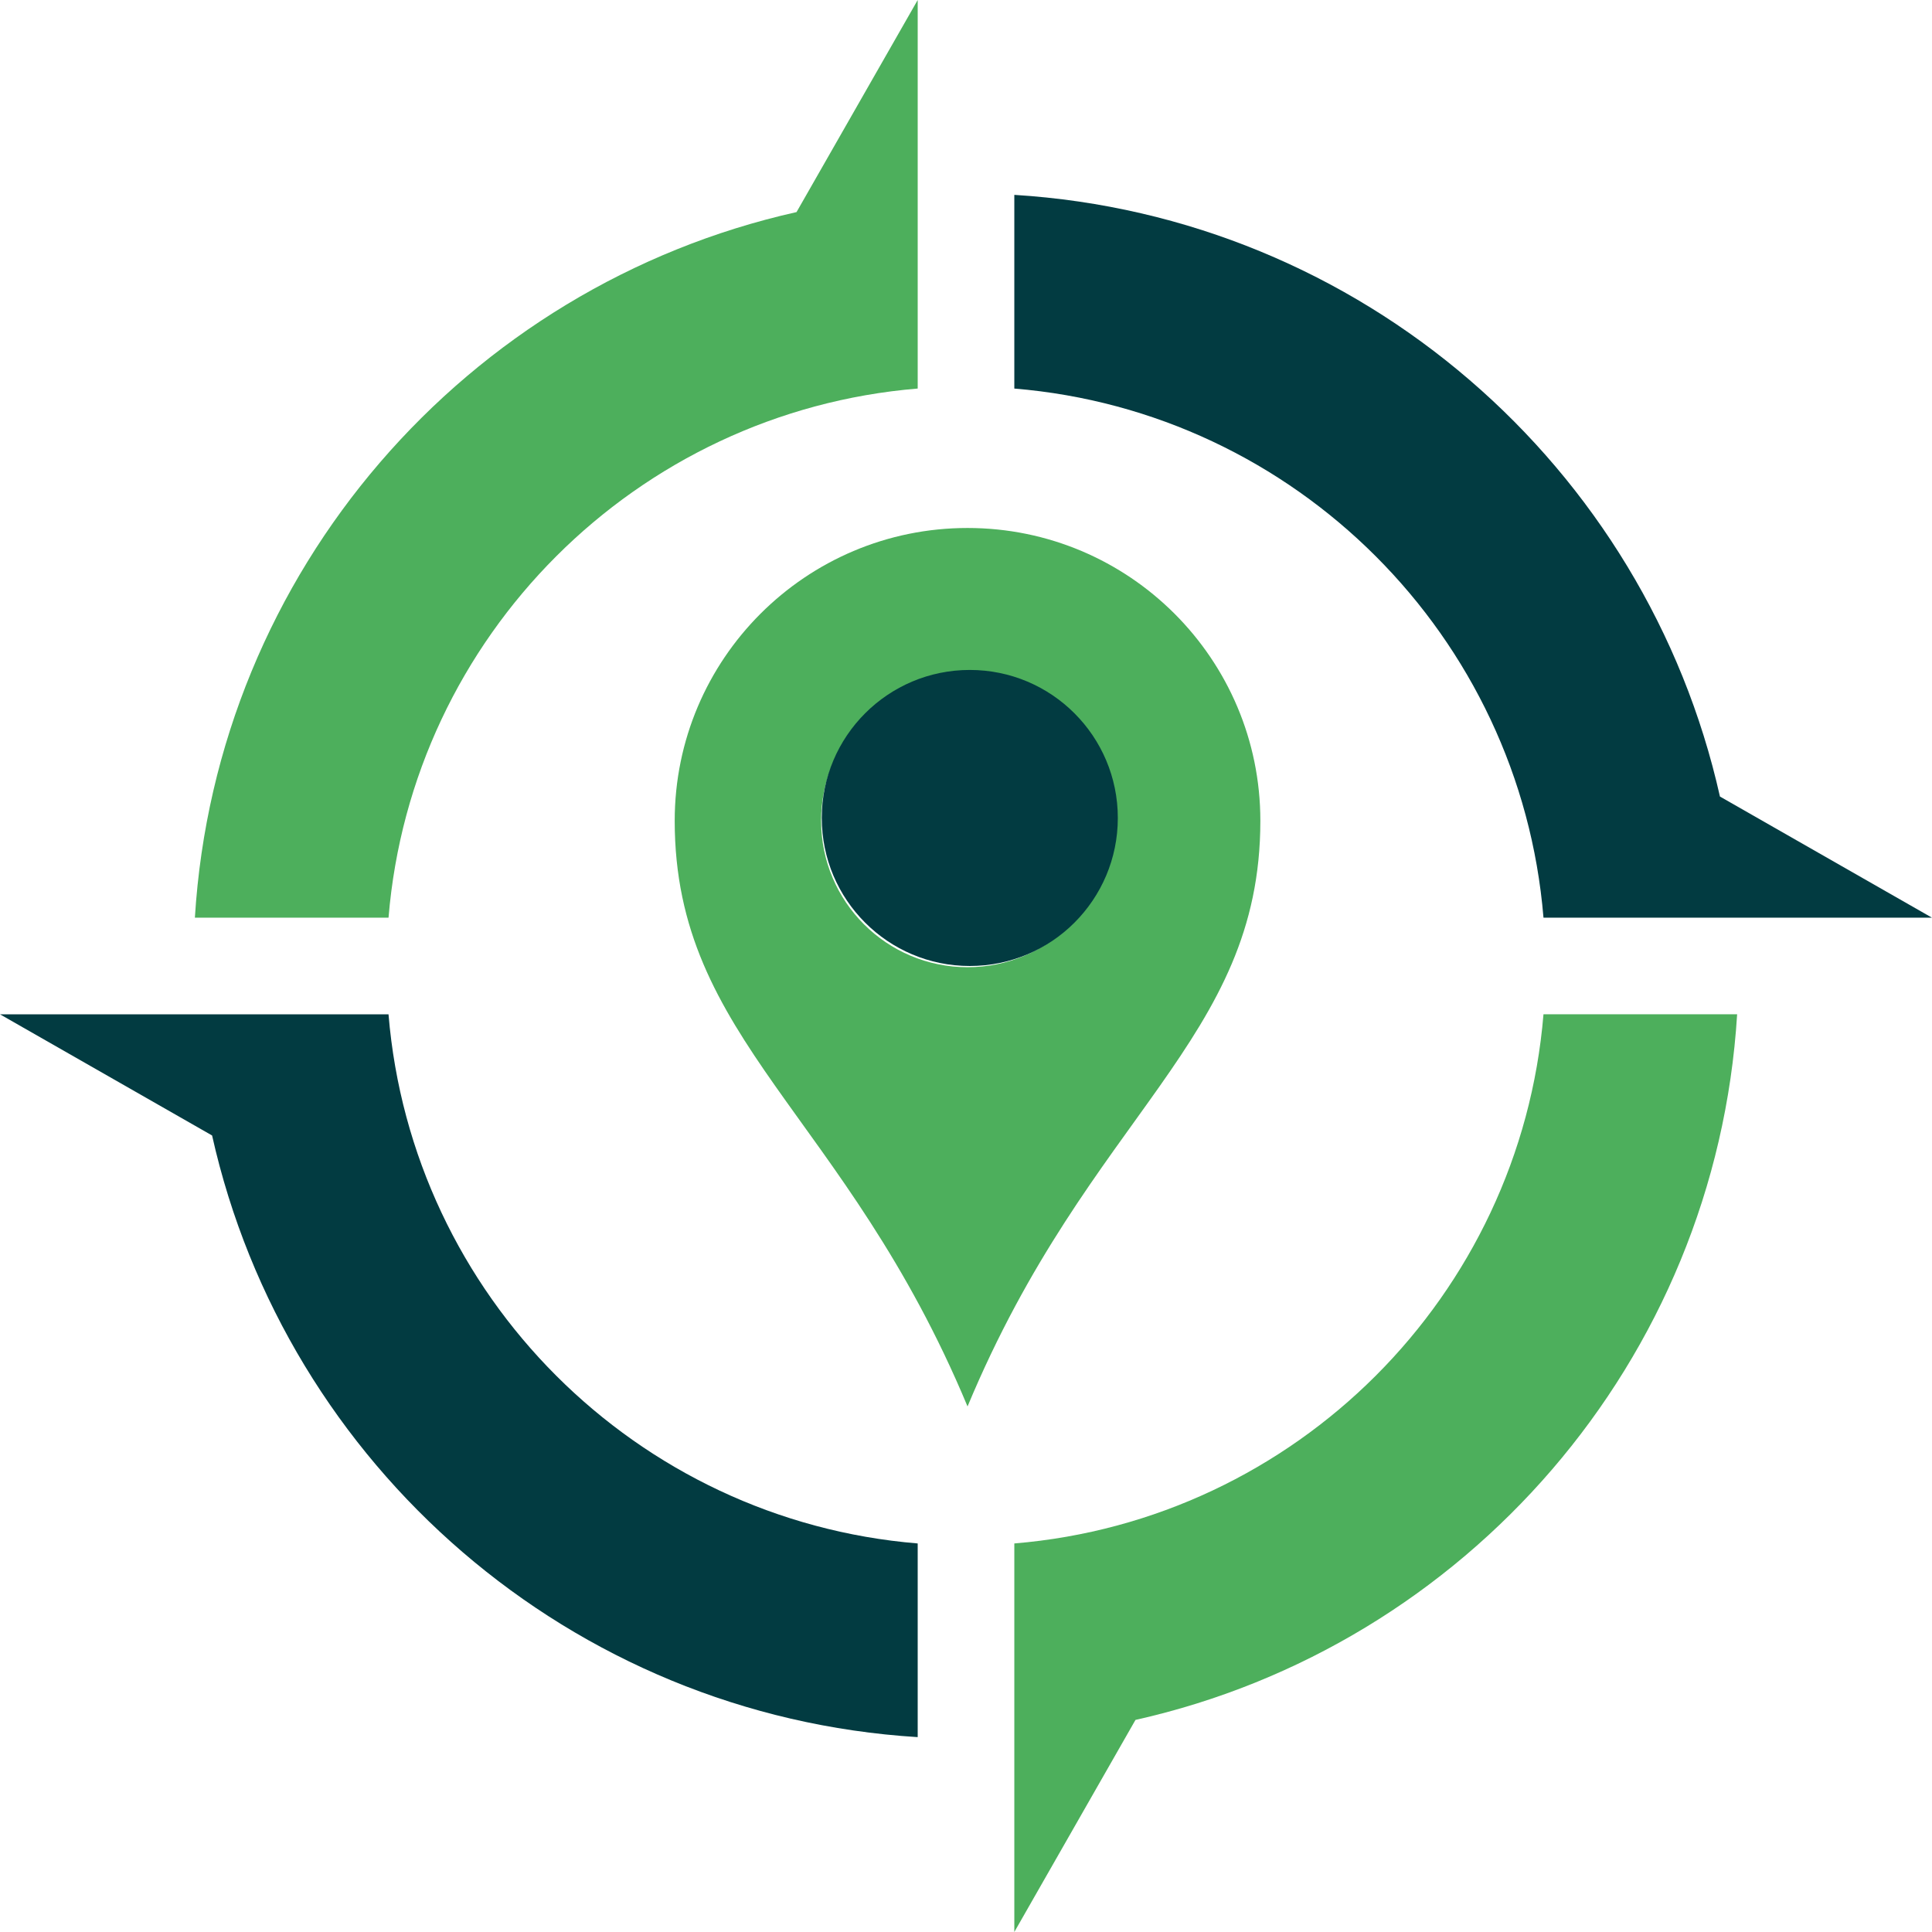<?xml version="1.0" encoding="UTF-8" standalone="no"?>
<svg
     xmlns:dc="http://purl.org/dc/elements/1.1/"
     xmlns:cc="http://creativecommons.org/ns#"
     xmlns:rdf="http://www.w3.org/1999/02/22-rdf-syntax-ns#"
     xmlns:svg="http://www.w3.org/2000/svg"
     xmlns="http://www.w3.org/2000/svg"
     xmlns:sodipodi="http://sodipodi.sourceforge.net/DTD/sodipodi-0.dtd"
     xmlns:inkscape="http://www.inkscape.org/namespaces/inkscape"
     version="1.1"
     id="Calque_1"
     x="0px"
     y="0px"
     width="636.271px"
     height="636.27px"
     viewBox="0 0 636.271 636.27"
     enable-background="new 0 0 636.271 636.27"
     xml:space="preserve"
     sodipodi:docname="local-chapter-color.svg"
     inkscape:version="0.92.2 5c3e80d, 2017-08-06"><title
         id="title415">osgeo-local-chapter-color</title><defs
         id="defs241" /><sodipodi:namedview
         pagecolor="#ffffff"
         bordercolor="#666666"
         borderopacity="1"
         objecttolerance="10"
         gridtolerance="10"
         guidetolerance="10"
         inkscape:pageopacity="0"
         inkscape:pageshadow="2"
         inkscape:window-width="640"
         inkscape:window-height="480"
         id="namedview239"
         showgrid="false"
         inkscape:zoom="0.37091171"
         inkscape:cx="318.1355"
         inkscape:cy="318.13501"
         inkscape:window-x="0"
         inkscape:window-y="0"
         inkscape:window-maximized="0"
         inkscape:current-layer="Calque_1" /><g
         id="g232"><path
             fill="#4DAF5C"
             d="M302.229,127.961V64.172V0l-39.904,69.848C153.628,94.171,71.226,187.974,64.18,302.225h63.774   C135.611,209.508,209.508,135.621,302.229,127.961z"
             id="path224" /><path
             fill="#023B41"
             d="M127.951,334.048H64.172H0l69.849,39.904c24.322,108.683,118.128,191.091,232.378,198.14V508.31   C209.508,500.652,135.611,426.765,127.951,334.048z"
             id="path226" /><path
             fill="#023B41"
             d="M566.432,262.323c-24.329-108.692-118.132-191.1-232.384-198.146v63.788   c92.716,7.652,166.611,81.546,174.273,174.262h63.781h64.168L566.432,262.323z"
             id="path228" /><path
             fill="#4DAF5C"
             d="M334.049,508.31v63.803v64.156l39.901-69.846c108.688-24.324,191.103-118.127,198.146-232.386h-63.776   C500.66,426.756,426.76,500.642,334.049,508.31z"
             id="path230" /></g><path
         fill="#4DAF5C"
         d="M318.64,173.883c-53.259,0-96.437,43.179-96.437,96.436c0,72.324,56.254,96.435,96.437,192.871  c40.181-96.437,96.437-120.546,96.437-192.871C415.076,217.06,371.9,173.883,318.64,173.883z M318.64,318.535  c-26.628,0-48.219-21.588-48.219-48.217s21.59-48.219,48.219-48.219c26.63,0,48.218,21.589,48.218,48.219  C366.858,296.947,345.27,318.535,318.64,318.535z"
         id="path234" /><circle
         fill="#023B41"
         cx="319.385"
         cy="269.385"
         r="48.75"
         id="circle236" /></svg>
